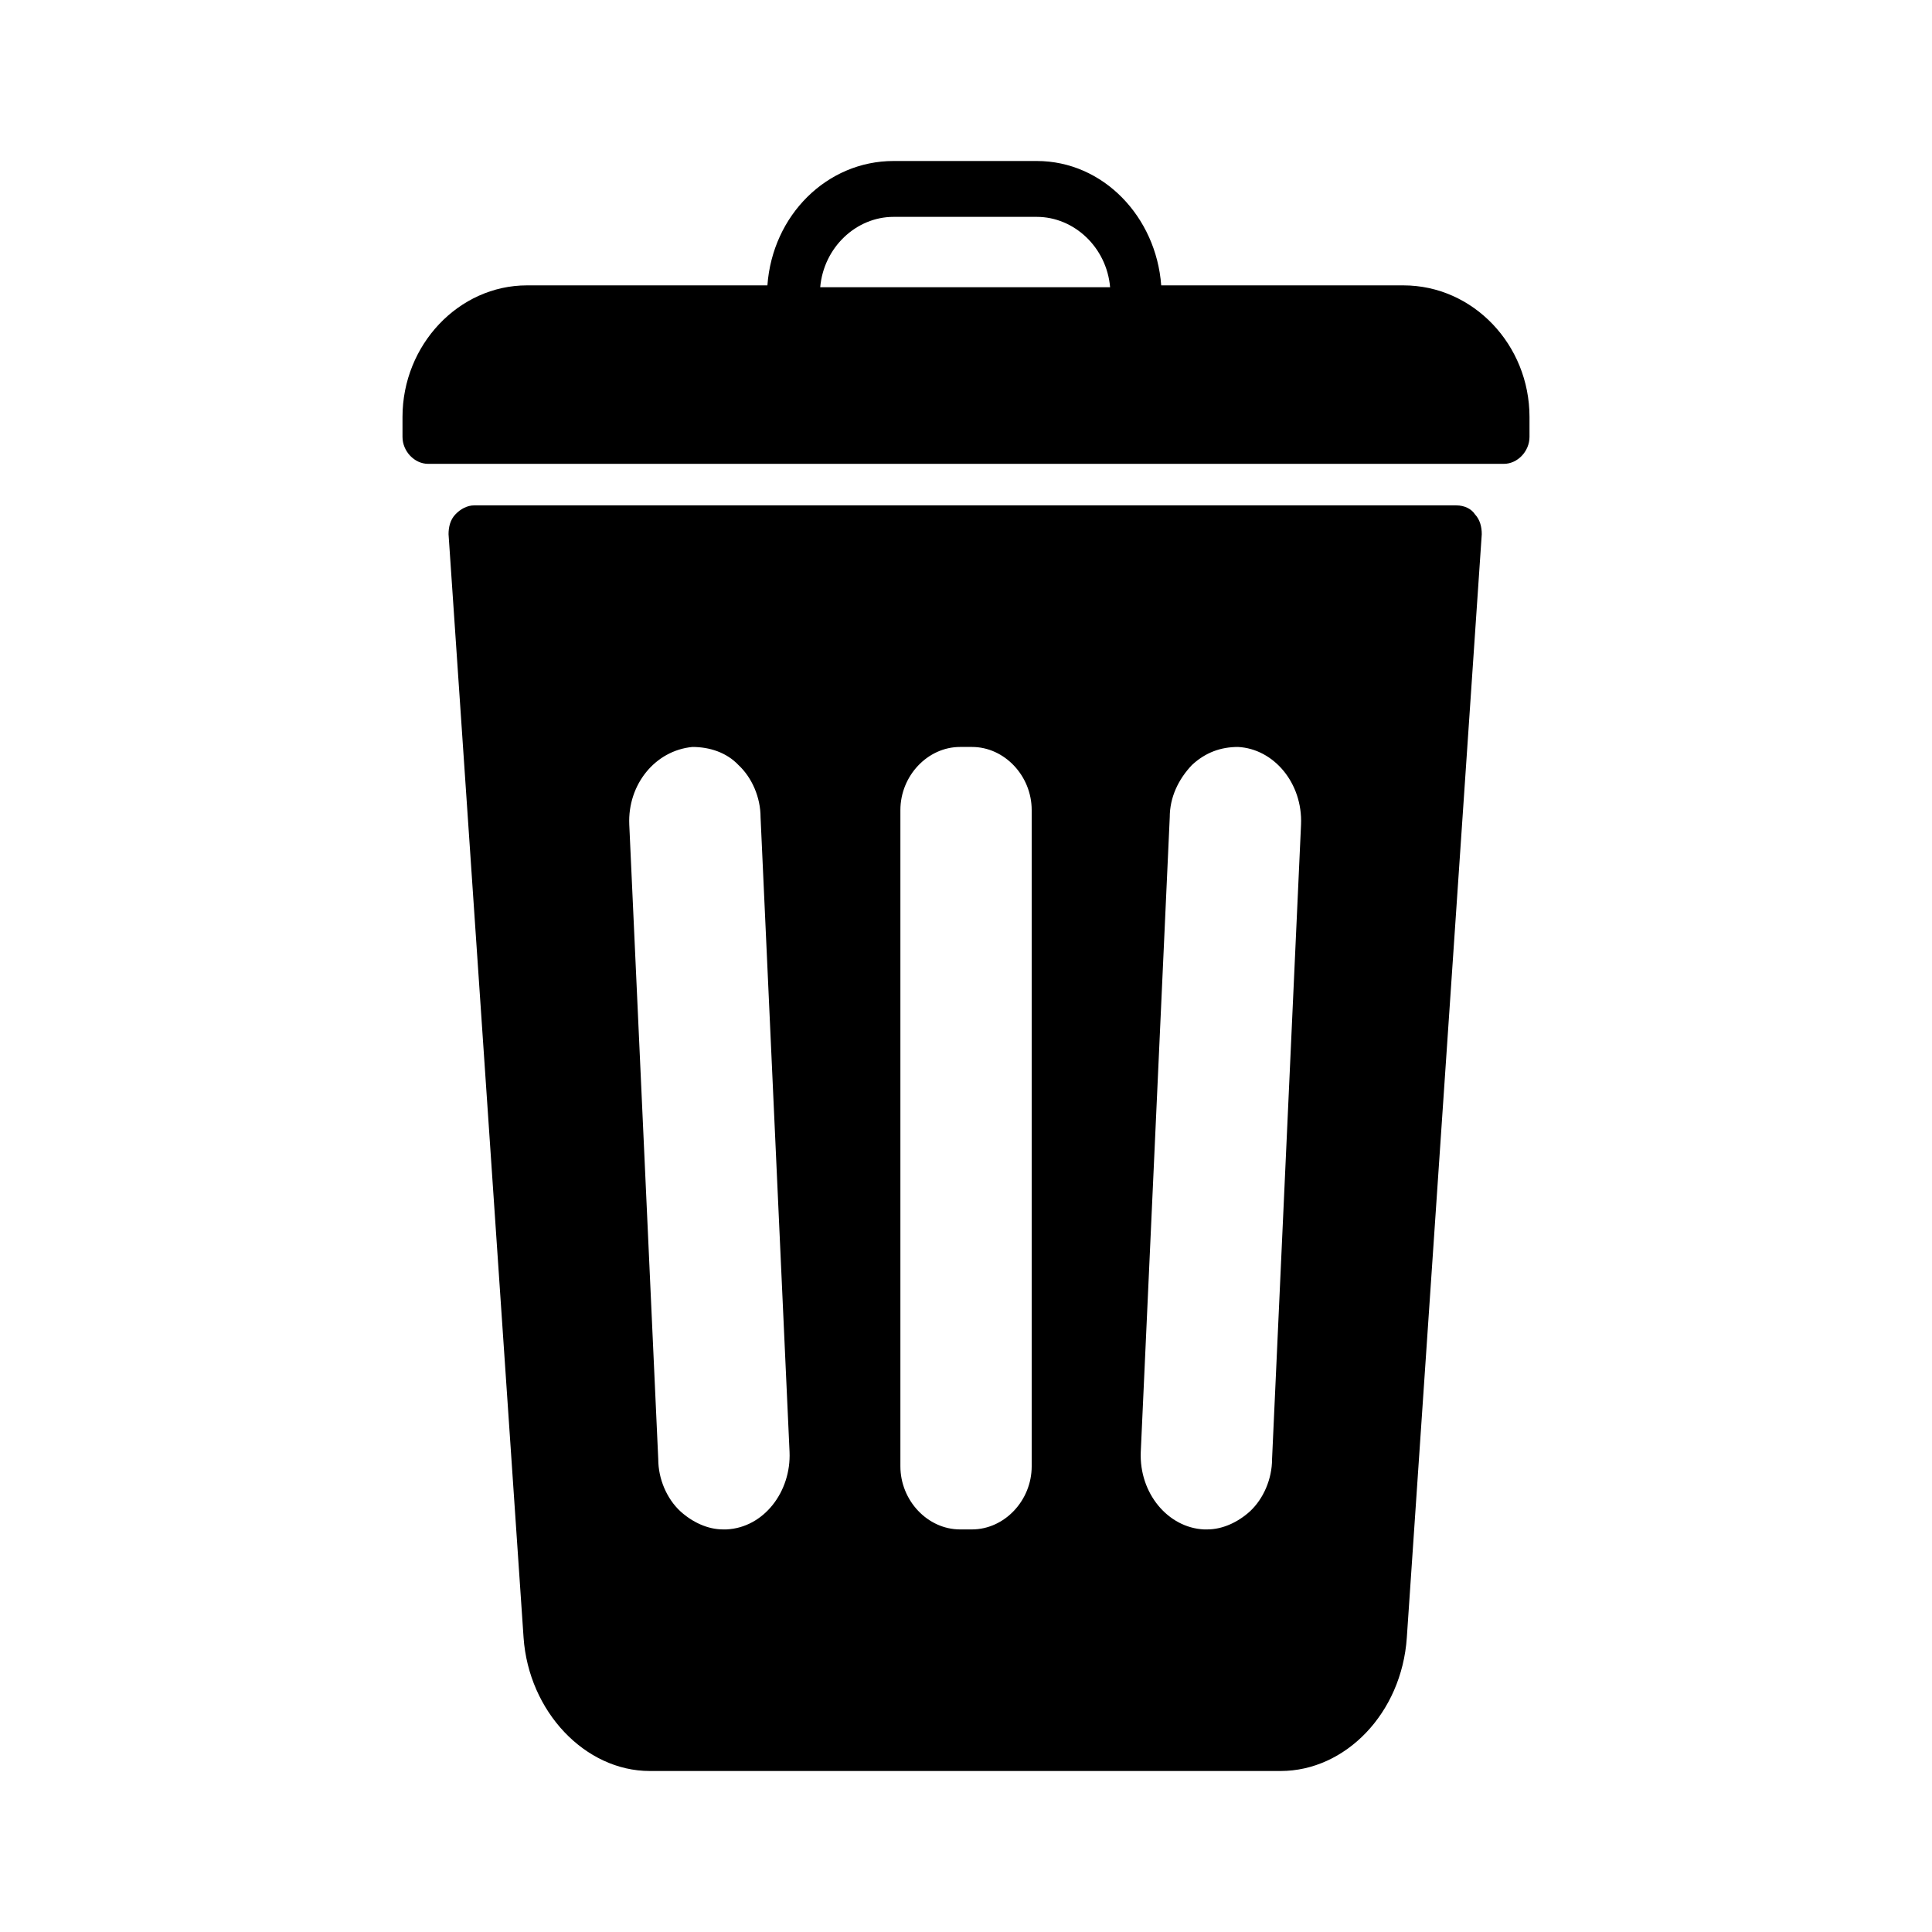 <svg width="24" height="24" viewBox="0 0 24 24" fill="none" xmlns="http://www.w3.org/2000/svg">
    <g id="icon-trashcan">
        <g id="Vector">
            <path
                d="M18.09 6.278H5.89C5.805 6.278 5.72 6.323 5.657 6.39C5.593 6.457 5.572 6.547 5.572 6.636L6.504 20.343C6.568 21.261 7.267 22 8.072 22H15.908C16.713 22 17.412 21.283 17.476 20.343L18.407 6.636C18.407 6.547 18.386 6.457 18.323 6.39C18.28 6.323 18.195 6.278 18.09 6.278ZM9.024 18.999H8.982C8.791 18.999 8.601 18.909 8.453 18.775C8.283 18.618 8.177 18.372 8.177 18.125L7.817 10.242C7.796 9.749 8.135 9.324 8.601 9.279C8.813 9.279 9.024 9.346 9.173 9.503C9.342 9.66 9.448 9.906 9.448 10.153L9.808 18.036C9.829 18.529 9.49 18.977 9.024 18.999ZM12.816 18.215C12.816 18.641 12.477 18.999 12.074 18.999H11.926C11.524 18.999 11.185 18.641 11.185 18.215L11.185 10.063C11.185 9.637 11.524 9.279 11.926 9.279H12.075C12.477 9.279 12.816 9.637 12.816 10.063L12.816 18.215ZM15.802 18.125C15.802 18.372 15.696 18.618 15.527 18.775C15.379 18.909 15.188 18.999 14.997 18.999H14.955C14.51 18.977 14.15 18.551 14.171 18.036L14.531 10.153C14.531 9.906 14.637 9.682 14.807 9.503C14.976 9.346 15.167 9.279 15.379 9.279C15.823 9.302 16.183 9.727 16.162 10.242L15.802 18.125Z"
                fill="currentcolor" />
            <path
                d="M17.433 3.545H14.425C14.362 2.694 13.705 2 12.879 2H11.1C10.274 2 9.596 2.672 9.533 3.545H6.546C5.699 3.545 5 4.284 5 5.18V5.427C5 5.606 5.148 5.762 5.318 5.762H18.682C18.852 5.762 19 5.606 19 5.427V5.18C19 4.284 18.301 3.545 17.433 3.545ZM11.1 2.694H12.879C13.345 2.694 13.748 3.075 13.79 3.568H10.189C10.232 3.075 10.634 2.694 11.1 2.694Z"
                fill="currentcolor" />
        </g>
    </g>
</svg>
